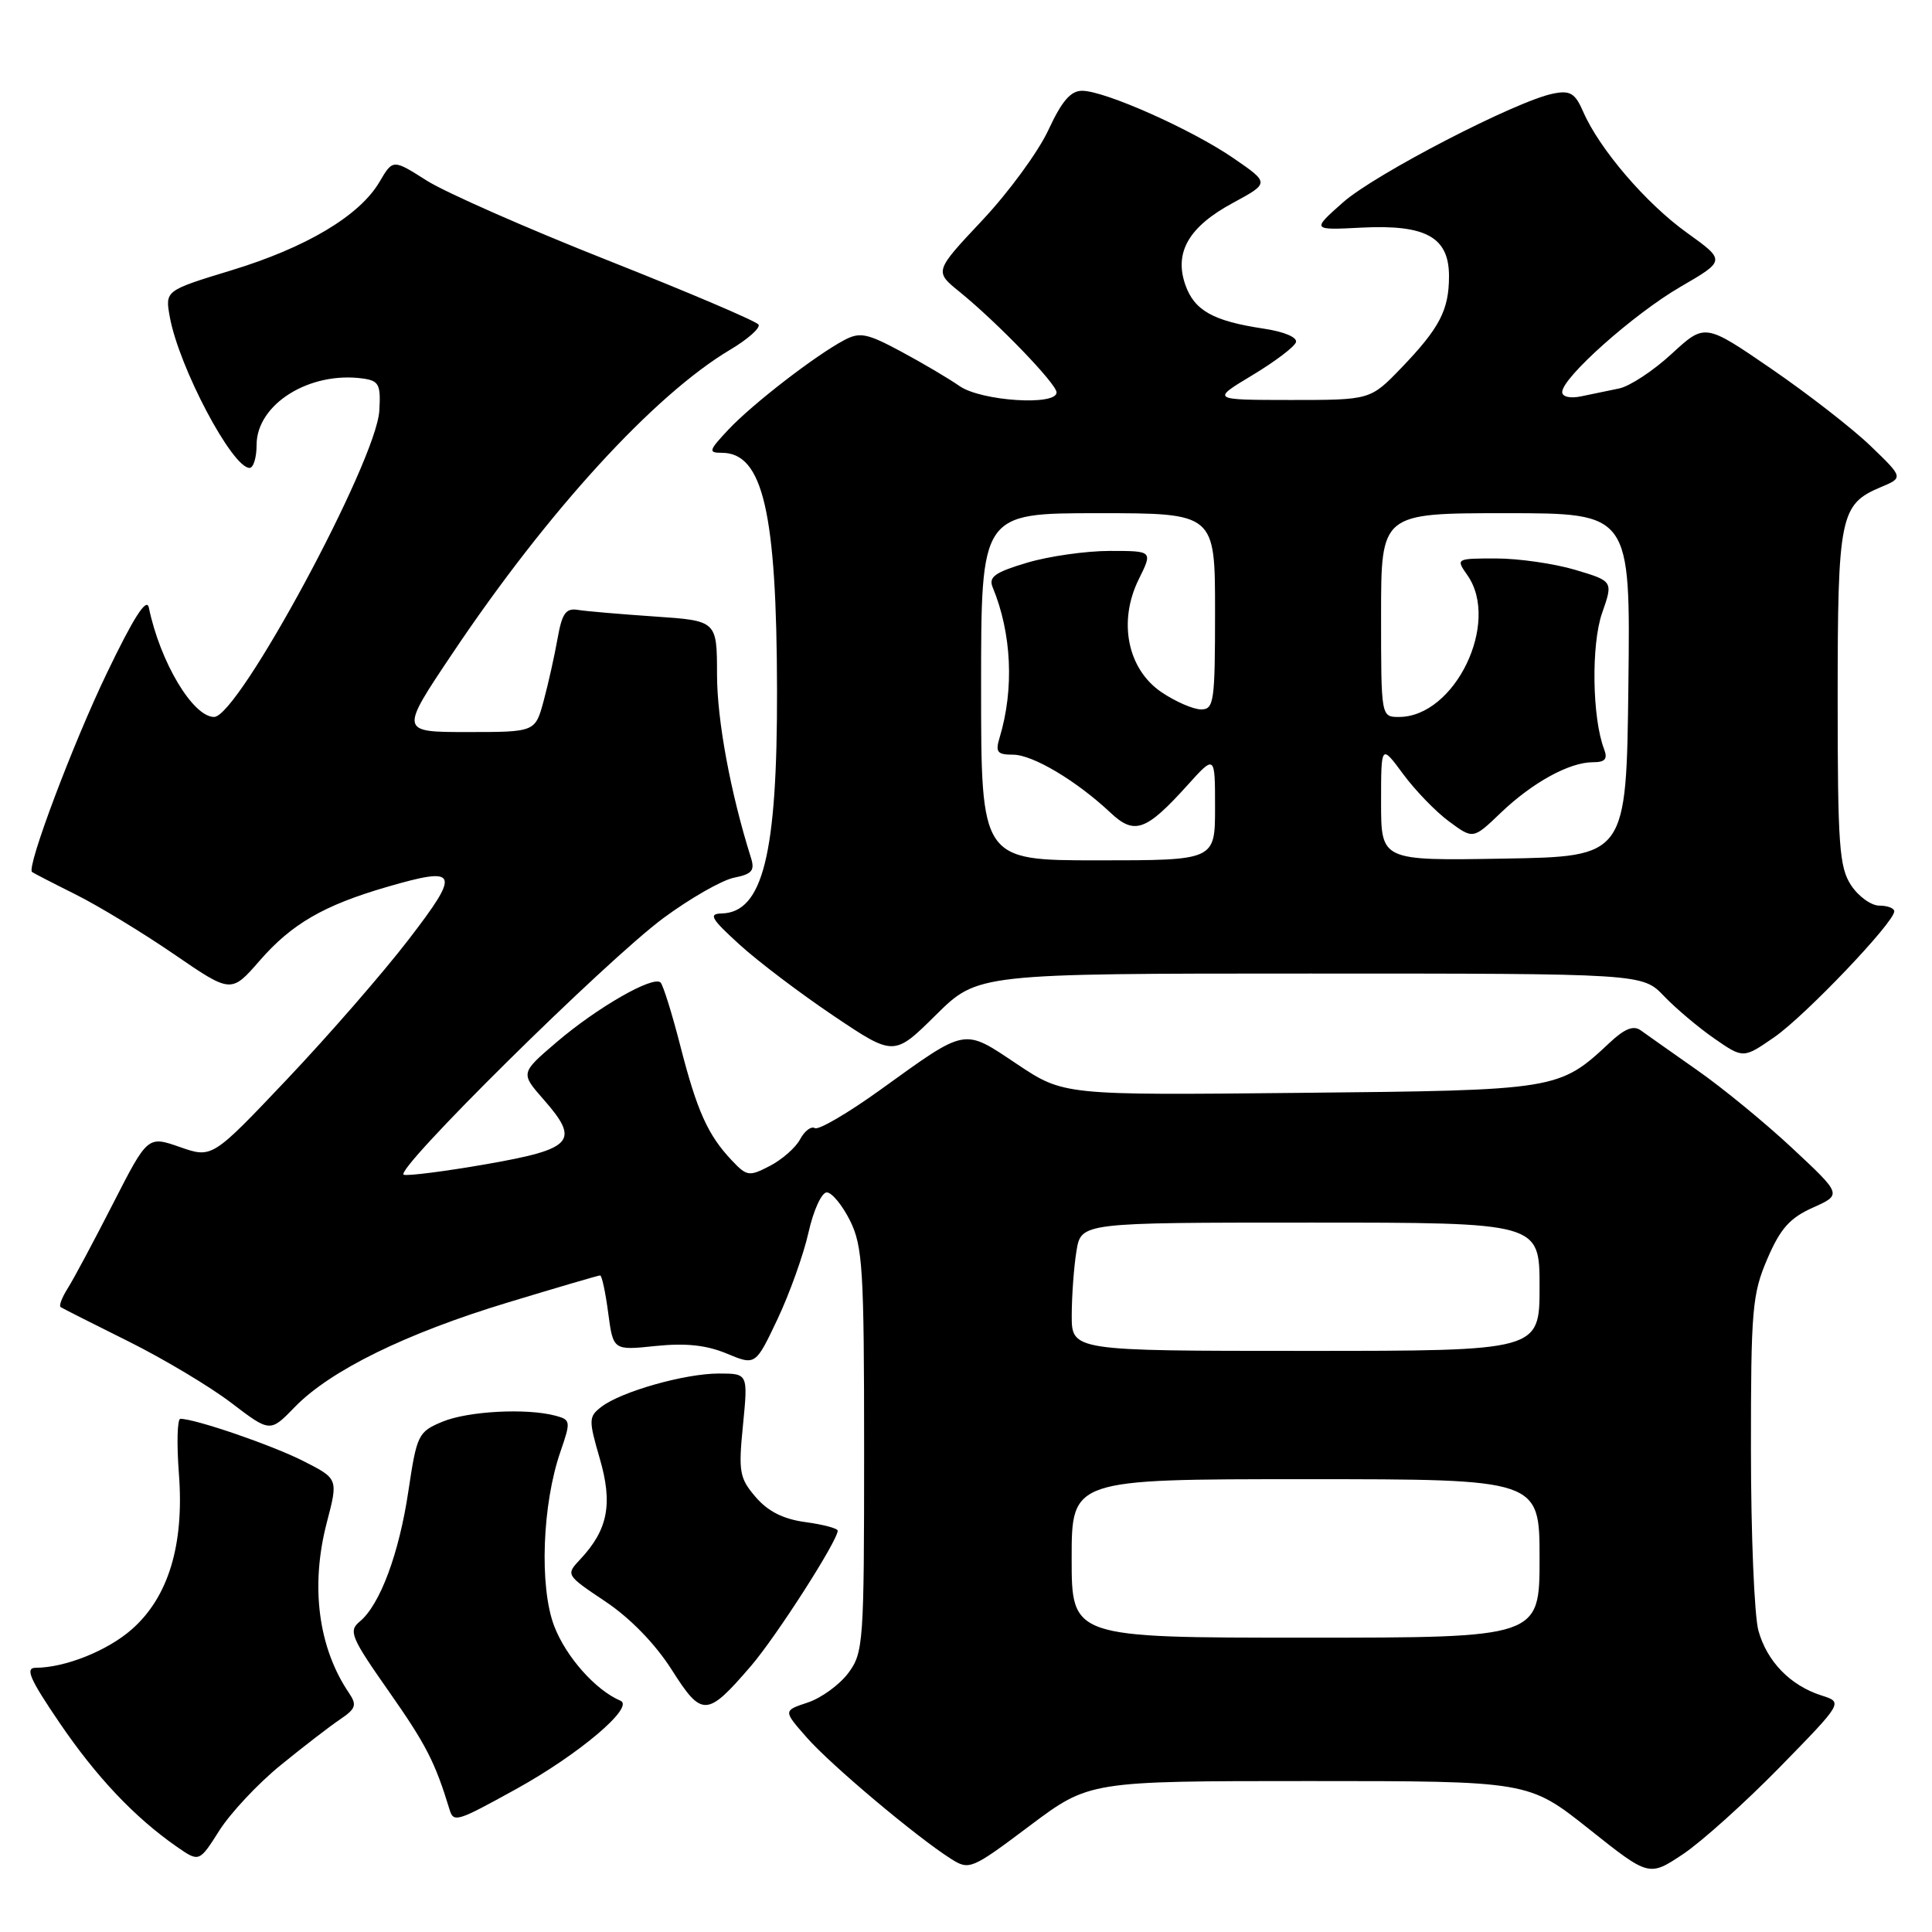 <?xml version="1.0" encoding="UTF-8" standalone="no"?>
<!DOCTYPE svg PUBLIC "-//W3C//DTD SVG 1.1//EN" "http://www.w3.org/Graphics/SVG/1.1/DTD/svg11.dtd" >
<svg xmlns="http://www.w3.org/2000/svg" xmlns:xlink="http://www.w3.org/1999/xlink" version="1.1" viewBox="0 0 256 256">
 <g >
 <path fill="currentColor"
d=" M 235.86 234.13 C 244.22 225.57 244.22 225.57 241.36 224.66 C 237.23 223.34 234.14 220.17 233.00 216.07 C 232.46 214.11 232.01 203.36 232.01 192.19 C 232.00 173.53 232.18 171.46 234.18 166.81 C 235.90 162.80 237.16 161.38 240.21 160.02 C 244.07 158.29 244.07 158.29 237.54 152.19 C 233.96 148.84 228.26 144.16 224.88 141.80 C 221.51 139.43 218.14 137.06 217.41 136.53 C 216.46 135.83 215.27 136.30 213.29 138.16 C 206.58 144.44 206.37 144.47 172.22 144.81 C 140.95 145.13 140.95 145.13 134.76 141.00 C 127.58 136.21 128.20 136.09 116.67 144.39 C 112.37 147.49 108.45 149.78 107.97 149.48 C 107.49 149.19 106.61 149.85 106.02 150.96 C 105.43 152.07 103.62 153.66 102.01 154.49 C 99.26 155.92 98.96 155.87 96.96 153.75 C 93.79 150.40 92.36 147.21 90.15 138.60 C 89.06 134.33 87.87 130.54 87.53 130.19 C 86.56 129.23 79.09 133.52 73.73 138.11 C 68.96 142.19 68.96 142.19 72.03 145.69 C 76.88 151.21 75.98 152.24 64.49 154.25 C 58.99 155.21 54.05 155.84 53.50 155.66 C 52.06 155.18 80.30 127.27 87.93 121.63 C 91.47 119.02 95.67 116.62 97.26 116.30 C 99.66 115.82 100.05 115.36 99.49 113.61 C 96.80 105.06 95.01 95.42 95.01 89.38 C 95.00 82.25 95.00 82.25 86.75 81.69 C 82.21 81.38 77.62 80.99 76.55 80.81 C 74.97 80.56 74.47 81.28 73.88 84.61 C 73.48 86.87 72.65 90.59 72.04 92.86 C 70.92 97.00 70.92 97.00 61.94 97.00 C 52.96 97.00 52.96 97.00 59.98 86.54 C 72.60 67.72 86.68 52.33 96.75 46.34 C 99.09 44.95 100.78 43.45 100.51 43.01 C 100.24 42.57 91.25 38.74 80.54 34.50 C 69.82 30.26 59.03 25.50 56.56 23.94 C 52.06 21.08 52.06 21.08 50.28 24.11 C 47.65 28.58 40.62 32.78 30.69 35.81 C 21.87 38.50 21.87 38.50 22.50 42.00 C 23.71 48.65 30.76 62.00 33.07 62.00 C 33.58 62.00 34.00 60.63 34.00 58.95 C 34.00 53.55 41.04 49.16 48.12 50.16 C 50.22 50.46 50.47 50.97 50.26 54.44 C 49.85 61.15 31.59 95.00 28.37 95.00 C 25.56 95.00 21.21 87.72 19.72 80.50 C 19.43 79.12 17.70 81.82 14.17 89.17 C 9.68 98.49 3.50 114.90 4.24 115.54 C 4.38 115.66 6.97 117.00 10.00 118.51 C 13.03 120.02 18.90 123.59 23.06 126.44 C 30.63 131.63 30.63 131.63 34.41 127.29 C 38.65 122.42 42.89 119.96 51.28 117.52 C 60.79 114.76 61.08 115.47 54.14 124.50 C 50.76 128.90 43.52 137.22 38.05 142.99 C 28.11 153.48 28.11 153.48 23.84 151.99 C 19.57 150.50 19.57 150.50 14.97 159.50 C 12.44 164.45 9.75 169.49 8.98 170.70 C 8.21 171.92 7.78 173.04 8.04 173.20 C 8.29 173.37 12.32 175.40 17.00 177.73 C 21.68 180.06 27.82 183.73 30.65 185.89 C 35.79 189.81 35.79 189.81 39.05 186.45 C 43.75 181.60 53.77 176.68 67.31 172.58 C 73.80 170.61 79.30 169.00 79.52 169.00 C 79.75 169.00 80.23 171.24 80.59 173.97 C 81.25 178.94 81.25 178.94 86.88 178.35 C 90.88 177.94 93.60 178.23 96.31 179.36 C 100.11 180.94 100.11 180.94 103.03 174.78 C 104.63 171.39 106.48 166.22 107.13 163.31 C 107.78 160.39 108.87 158.00 109.55 158.00 C 110.22 158.00 111.61 159.69 112.64 161.75 C 114.31 165.13 114.50 168.16 114.50 192.18 C 114.50 217.69 114.41 218.98 112.41 221.68 C 111.25 223.23 108.84 224.99 107.04 225.59 C 103.77 226.67 103.77 226.67 106.90 230.23 C 110.07 233.85 121.44 243.41 126.00 246.30 C 128.43 247.84 128.71 247.73 136.42 241.94 C 144.34 236.00 144.34 236.00 173.45 236.00 C 202.55 236.00 202.55 236.00 210.53 242.34 C 218.50 248.68 218.50 248.68 223.00 245.69 C 225.47 244.04 231.26 238.83 235.86 234.13 Z  M 37.18 233.90 C 40.15 231.48 43.69 228.75 45.04 227.84 C 47.15 226.42 47.32 225.93 46.25 224.34 C 42.17 218.34 41.10 210.16 43.31 201.72 C 44.82 195.94 44.82 195.94 40.16 193.58 C 36.02 191.48 25.87 188.00 23.90 188.00 C 23.49 188.00 23.40 191.30 23.71 195.34 C 24.42 204.71 22.31 211.64 17.46 215.90 C 14.23 218.74 8.62 220.98 4.72 220.99 C 3.30 221.00 3.94 222.47 7.87 228.25 C 12.78 235.47 17.83 240.81 23.45 244.72 C 26.40 246.76 26.40 246.76 29.08 242.53 C 30.56 240.21 34.20 236.32 37.18 233.90 Z  M 68.39 237.06 C 76.72 232.46 84.16 226.16 82.21 225.35 C 78.93 223.97 74.99 219.54 73.43 215.45 C 71.45 210.27 71.84 199.32 74.27 192.33 C 75.65 188.33 75.62 188.13 73.61 187.59 C 69.77 186.56 61.99 186.98 58.61 188.39 C 55.42 189.72 55.23 190.11 54.12 197.53 C 52.89 205.84 50.35 212.66 47.66 214.87 C 46.15 216.12 46.50 216.96 51.58 224.20 C 56.45 231.15 57.65 233.49 59.56 239.75 C 60.10 241.54 60.49 241.42 68.39 237.06 Z  M 99.50 220.76 C 102.85 216.87 111.00 204.16 111.00 202.82 C 111.00 202.52 109.09 202.01 106.75 201.69 C 103.81 201.30 101.78 200.28 100.14 198.38 C 97.98 195.86 97.83 195.05 98.45 188.82 C 99.12 182.00 99.12 182.00 95.24 182.00 C 90.75 182.00 82.32 184.39 79.69 186.41 C 77.99 187.72 77.98 188.12 79.47 193.26 C 81.22 199.26 80.56 202.69 76.91 206.59 C 74.95 208.68 74.95 208.68 80.22 212.21 C 83.50 214.40 86.82 217.82 89.00 221.24 C 93.02 227.57 93.66 227.54 99.50 220.76 Z  M 173.59 129.00 C 217.63 129.00 217.63 129.00 220.48 131.98 C 222.05 133.62 225.06 136.16 227.17 137.62 C 231.00 140.27 231.00 140.27 235.12 137.42 C 239.21 134.58 251.00 122.22 251.00 120.76 C 251.00 120.34 250.11 120.00 249.02 120.00 C 247.94 120.00 246.25 118.78 245.27 117.29 C 243.71 114.91 243.50 111.96 243.50 92.54 C 243.50 68.40 243.82 66.82 249.19 64.56 C 252.22 63.29 252.22 63.29 247.86 59.09 C 245.46 56.78 239.54 52.18 234.70 48.86 C 225.91 42.83 225.91 42.83 221.51 46.88 C 219.10 49.11 215.97 51.17 214.56 51.47 C 213.15 51.76 210.88 52.23 209.50 52.52 C 208.05 52.82 207.00 52.58 207.00 51.95 C 207.00 50.04 216.47 41.61 222.66 38.01 C 228.66 34.53 228.66 34.53 223.54 30.85 C 218.14 26.99 211.92 19.74 209.78 14.80 C 208.71 12.35 208.06 11.95 205.82 12.40 C 200.97 13.35 182.16 23.08 177.94 26.83 C 173.80 30.50 173.80 30.50 180.44 30.16 C 188.95 29.73 192.00 31.43 192.00 36.59 C 192.00 41.09 190.76 43.46 185.68 48.75 C 181.58 53.00 181.58 53.00 171.04 53.00 C 160.50 52.99 160.50 52.99 165.92 49.73 C 168.90 47.94 171.51 45.97 171.72 45.35 C 171.93 44.70 170.16 43.95 167.41 43.54 C 160.74 42.54 158.25 41.14 157.06 37.73 C 155.56 33.43 157.53 30.03 163.38 26.88 C 168.23 24.25 168.23 24.25 163.44 20.96 C 157.95 17.18 146.49 12.07 143.42 12.03 C 141.88 12.01 140.72 13.35 138.92 17.22 C 137.59 20.10 133.64 25.49 130.15 29.20 C 123.80 35.96 123.80 35.96 127.15 38.67 C 132.18 42.76 140.00 50.86 140.00 52.00 C 140.00 53.80 130.02 53.15 127.15 51.16 C 125.69 50.14 122.19 48.08 119.36 46.56 C 114.89 44.16 113.92 43.97 111.86 45.07 C 108.05 47.09 99.74 53.51 96.56 56.88 C 93.89 59.72 93.81 60.00 95.66 60.00 C 101.09 60.00 102.92 67.88 102.96 91.50 C 103.00 113.20 101.08 120.93 95.60 121.04 C 93.84 121.08 94.24 121.75 98.00 125.17 C 100.47 127.42 106.09 131.67 110.48 134.62 C 118.46 139.98 118.46 139.98 124.01 134.49 C 129.56 129.00 129.56 129.00 173.59 129.00 Z  M 142.00 206.50 C 142.00 196.00 142.00 196.00 173.00 196.00 C 204.00 196.00 204.00 196.00 204.00 206.50 C 204.00 217.00 204.00 217.00 173.00 217.00 C 142.00 217.00 142.00 217.00 142.00 206.50 Z  M 142.01 174.25 C 142.02 171.64 142.30 167.81 142.64 165.75 C 143.26 162.00 143.26 162.00 173.63 162.00 C 204.00 162.00 204.00 162.00 204.00 170.50 C 204.00 179.00 204.00 179.00 173.00 179.00 C 142.00 179.00 142.00 179.00 142.01 174.25 Z  M 130.00 91.00 C 130.00 68.00 130.00 68.00 145.50 68.00 C 161.00 68.00 161.00 68.00 161.00 81.00 C 161.00 92.99 160.86 94.00 159.15 94.00 C 158.13 94.00 155.78 92.98 153.92 91.73 C 149.40 88.68 148.12 82.36 150.89 76.76 C 152.75 73.00 152.75 73.00 147.06 73.00 C 143.92 73.00 138.99 73.70 136.10 74.56 C 131.83 75.83 130.97 76.45 131.53 77.81 C 134.06 83.92 134.40 91.30 132.45 97.75 C 131.87 99.66 132.14 100.00 134.24 100.00 C 136.84 100.00 142.65 103.46 147.15 107.69 C 150.32 110.67 151.85 110.13 157.34 104.05 C 161.00 99.99 161.00 99.99 161.00 107.00 C 161.00 114.00 161.00 114.00 145.50 114.00 C 130.00 114.00 130.00 114.00 130.00 91.00 Z  M 183.00 106.33 C 183.00 98.61 183.00 98.61 185.91 102.55 C 187.51 104.72 190.25 107.56 192.01 108.85 C 195.20 111.21 195.20 111.21 198.85 107.71 C 203.05 103.69 207.95 101.00 211.06 101.00 C 212.69 101.00 213.05 100.58 212.55 99.26 C 210.97 95.16 210.83 85.41 212.28 81.25 C 213.76 77.01 213.76 77.01 208.70 75.50 C 205.92 74.68 201.22 74.00 198.26 74.00 C 192.91 74.00 192.89 74.01 194.44 76.22 C 198.83 82.49 192.78 95.00 185.37 95.00 C 183.00 95.00 183.00 95.00 183.00 81.50 C 183.00 68.00 183.00 68.00 199.52 68.00 C 216.04 68.00 216.04 68.00 215.77 90.75 C 215.50 113.50 215.50 113.50 199.25 113.77 C 183.00 114.05 183.00 114.05 183.00 106.33 Z "/>
</g>
</svg>